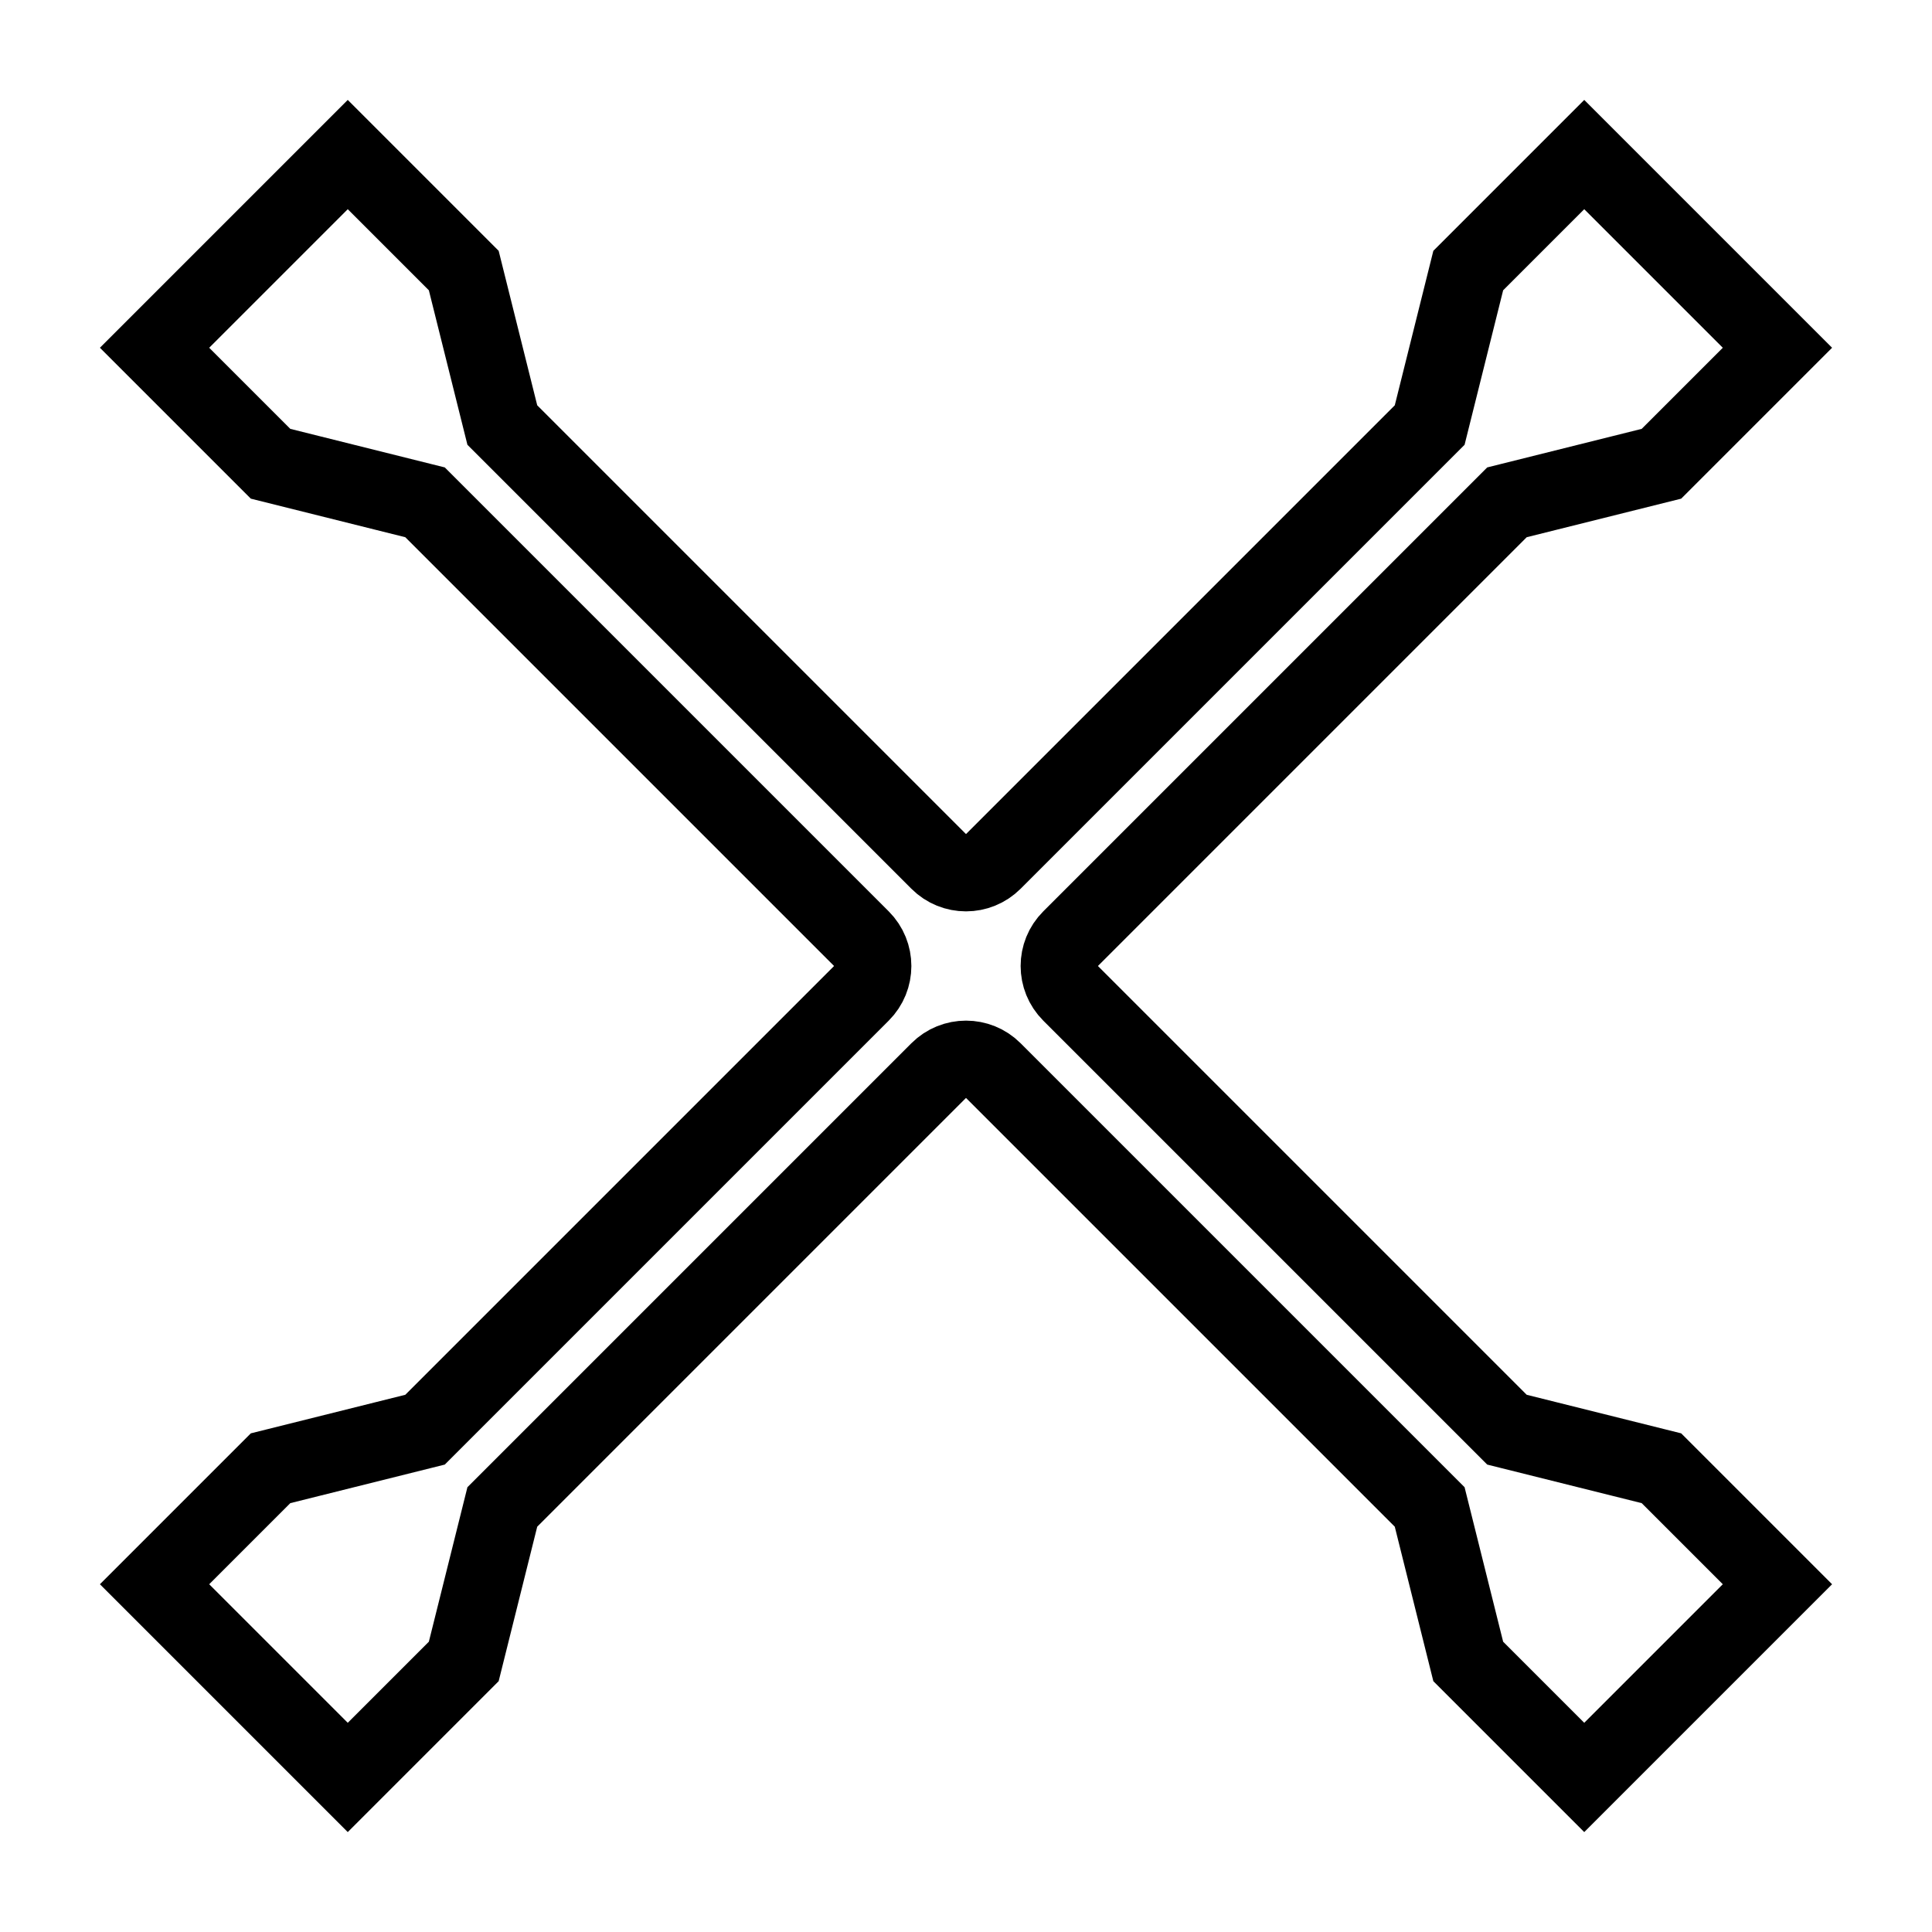 <?xml version="1.0" encoding="iso-8859-1"?><!-- Generator: Adobe Illustrator 19.1.0, SVG Export Plug-In . SVG Version: 6.00 Build 0)  --><svg xmlns="http://www.w3.org/2000/svg" xmlns:xlink="http://www.w3.org/1999/xlink" viewBox="0 0 50 50" width="500px" height="500px"><path style="fill:none;stroke:#000000;stroke-width:2;stroke-miterlimit:10;" d="M39,37L27.707,25.707c-0.391-0.391-0.391-1.024,0-1.414L39,13l3.998-0.998L46,9l-5-5l-3.002,3.002L37,11L25.707,22.293c-0.391,0.391-1.024,0.391-1.414,0L13,11l-0.998-3.998L9,4L4,9l3.002,3.002L11,13l11.293,11.293c0.391,0.391,0.391,1.024,0,1.414L11,37l-3.998,0.998L4,41l5,5l3.002-3.002L13,39l11.293-11.293c0.391-0.391,1.024-0.391,1.414,0L37,39l0.998,3.998L41,46l5-5l-3.002-3.002L39,37z"/></svg>
